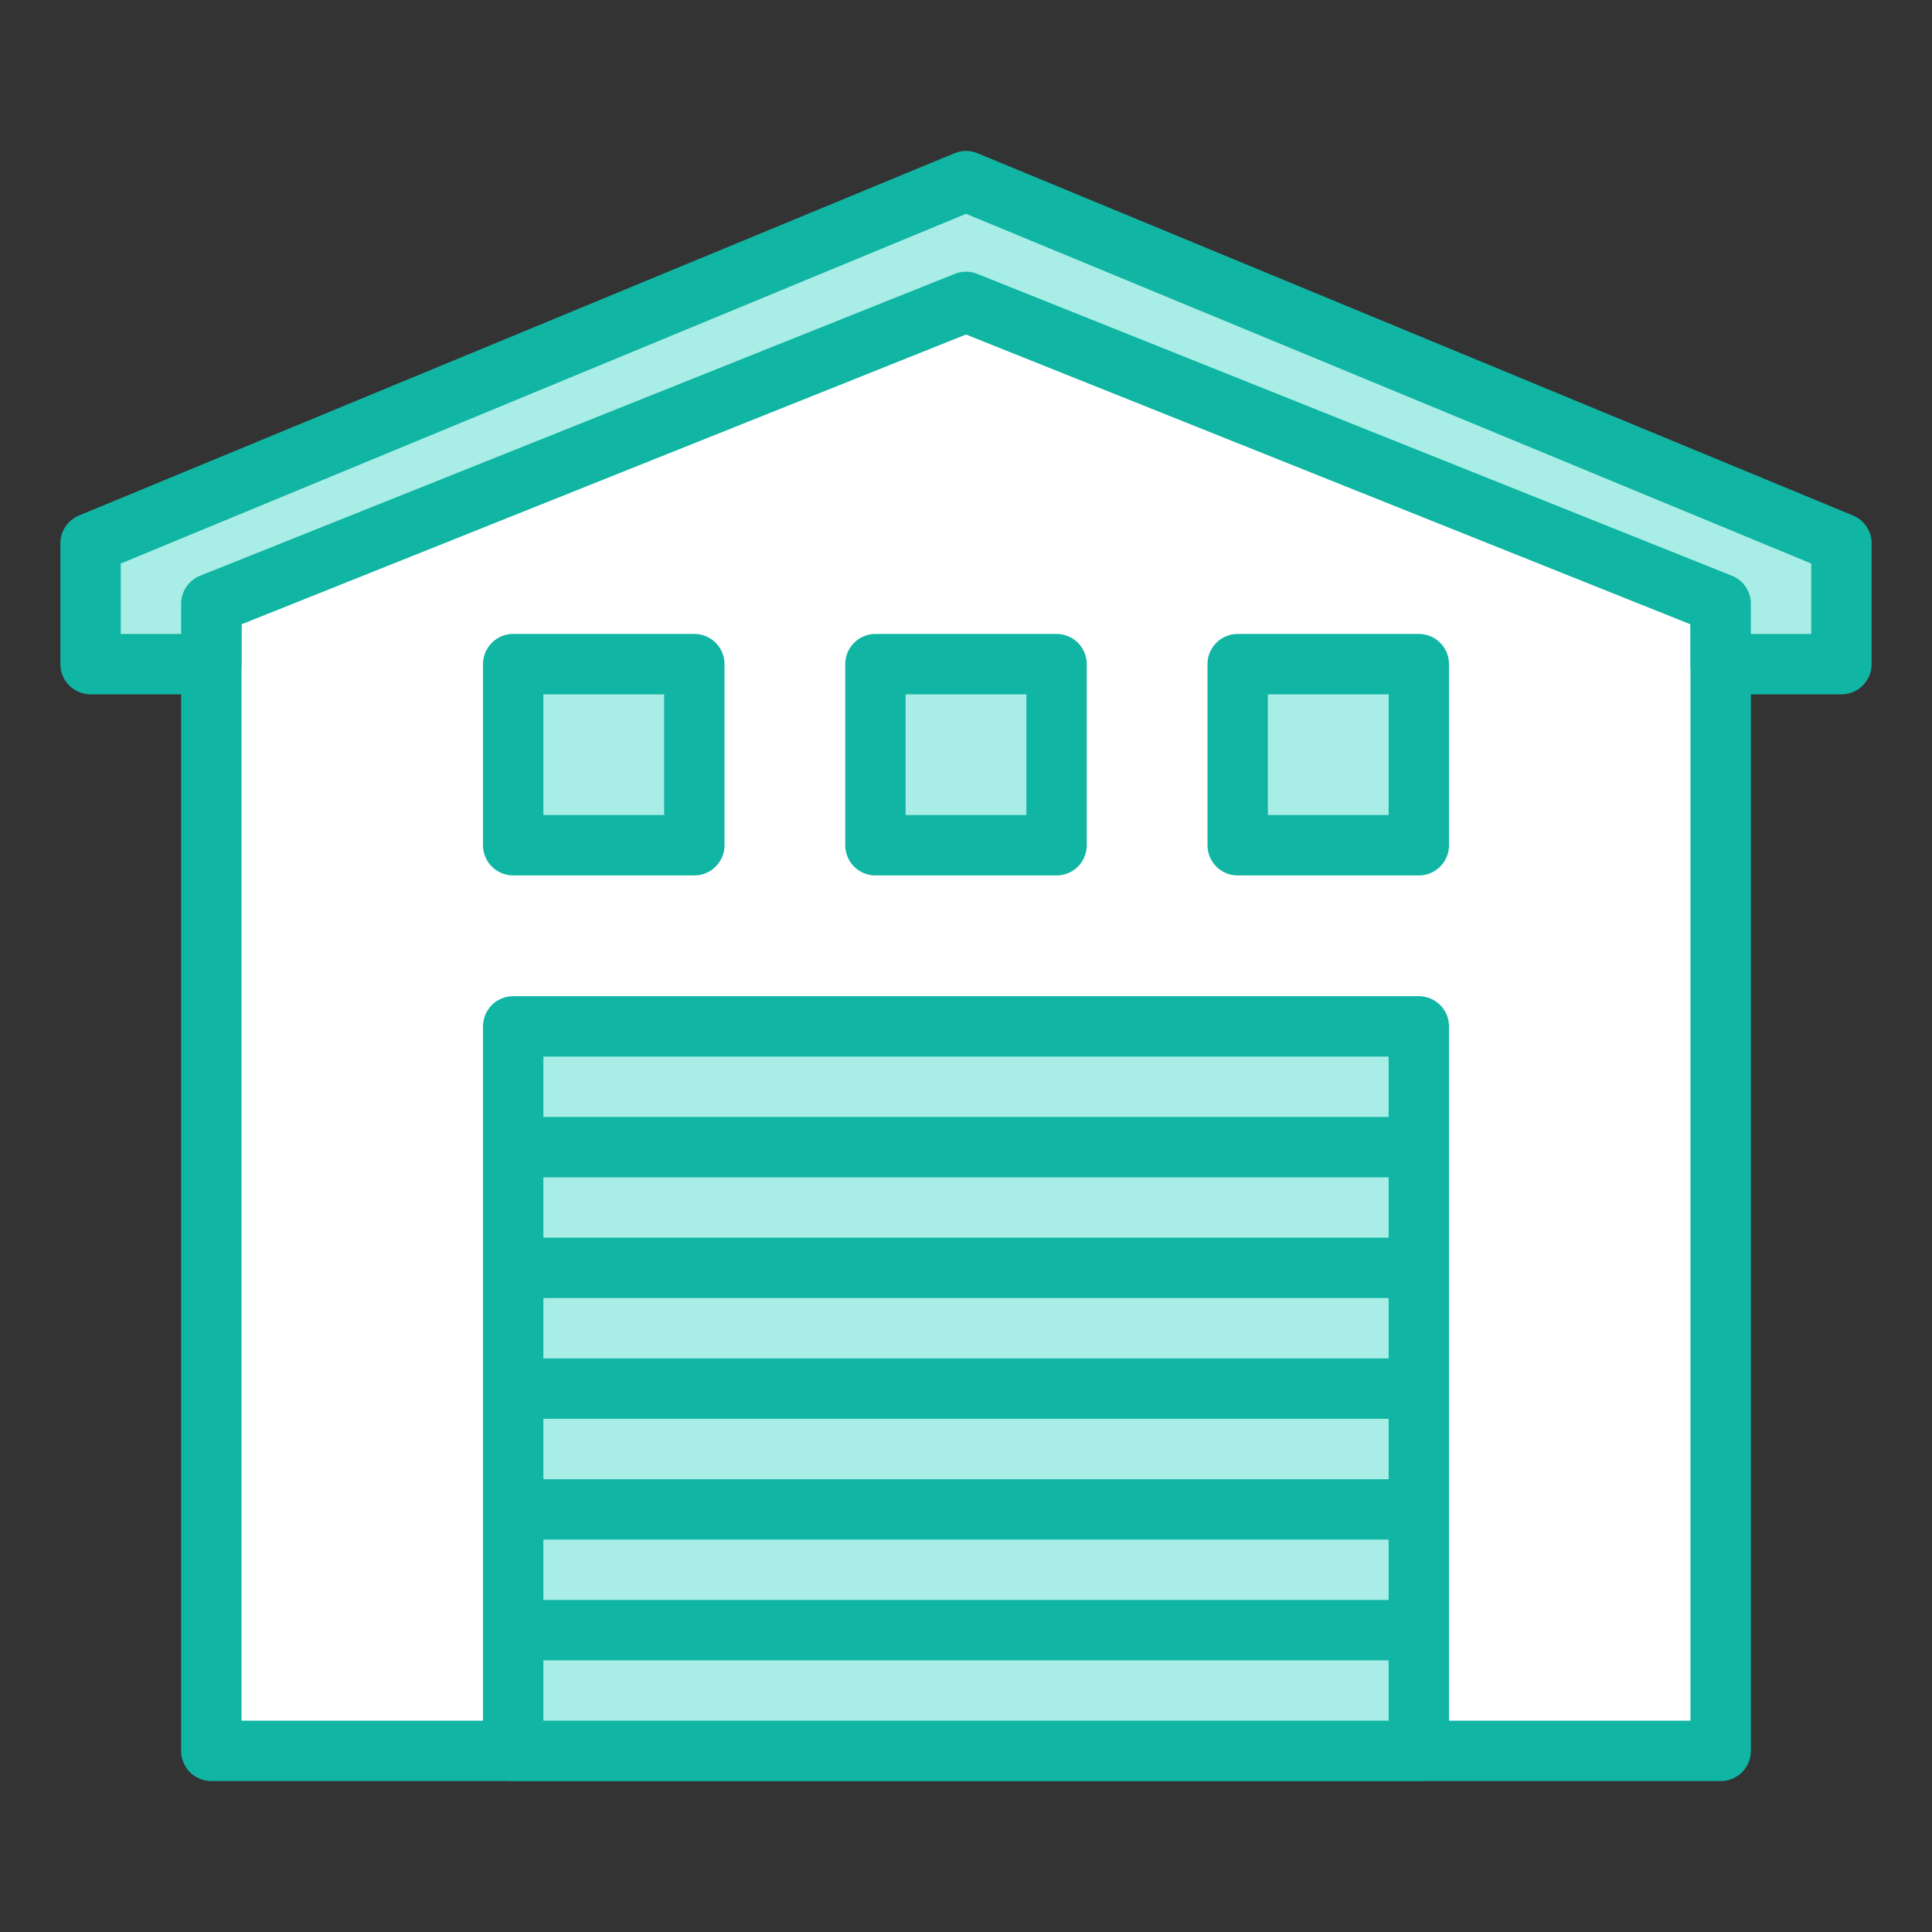 <svg width="64" height="64" viewBox="0 0 64 64" fill="none" xmlns="http://www.w3.org/2000/svg">
<rect x="0" y="0" width="64" height="64" fill="#333333" stroke="none"/>
<path d="M7 22V20L32 10L57 20V22V58H7V22Z" fill="white" stroke="#11B5A4" stroke-width="2" stroke-miterlimit="10" stroke-linecap="round" stroke-linejoin="round"/>
<path d="M47 34H17V58H47V34Z" fill="#A8EEE7" stroke="#11B5A4" stroke-width="2" stroke-miterlimit="10" stroke-linecap="round" stroke-linejoin="round"/>
<path d="M17 38H47" stroke="#11B5A4" stroke-width="2" stroke-miterlimit="10" stroke-linecap="round" stroke-linejoin="round"/>
<path d="M17 42H47" stroke="#11B5A4" stroke-width="2" stroke-miterlimit="10" stroke-linecap="round" stroke-linejoin="round"/>
<path d="M17 46H47" stroke="#11B5A4" stroke-width="2" stroke-miterlimit="10" stroke-linecap="round" stroke-linejoin="round"/>
<path d="M17 50H47" stroke="#11B5A4" stroke-width="2" stroke-miterlimit="10" stroke-linecap="round" stroke-linejoin="round"/>
<path d="M17 54H47" stroke="#11B5A4" stroke-width="2" stroke-miterlimit="10" stroke-linecap="round" stroke-linejoin="round"/>
<path d="M57 22V20L32 10L7 20V22H3V18L32 6L61 18V22H57Z" fill="#A8EEE7" stroke="#11B5A4" stroke-width="2" stroke-miterlimit="10" stroke-linecap="round" stroke-linejoin="round"/>
<path d="M23 22H17V28H23V22Z" fill="#A8EEE7" stroke="#11B5A4" stroke-width="2" stroke-miterlimit="10" stroke-linecap="round" stroke-linejoin="round"/>
<path d="M35 22H29V28H35V22Z" fill="#A8EEE7" stroke="#11B5A4" stroke-width="2" stroke-miterlimit="10" stroke-linecap="round" stroke-linejoin="round"/>
<path d="M47 22H41V28H47V22Z" fill="#A8EEE7" stroke="#11B5A4" stroke-width="2" stroke-miterlimit="10" stroke-linecap="round" stroke-linejoin="round"/>
</svg>
